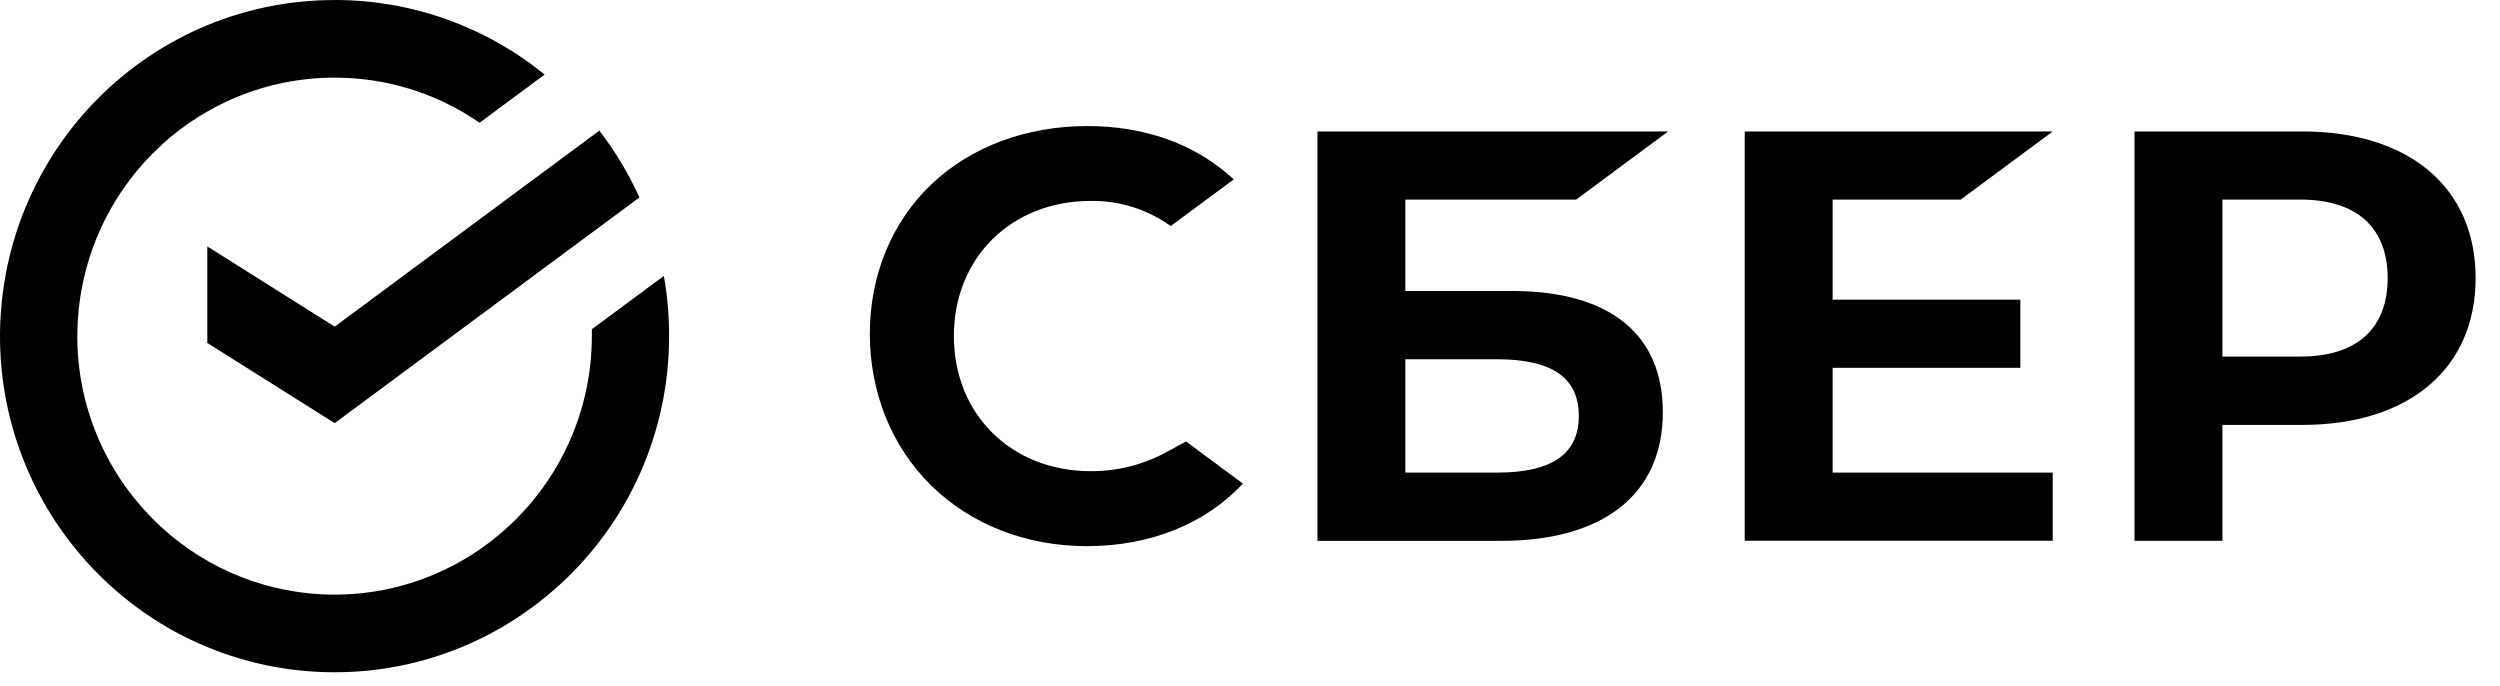 <svg width="102" height="28" viewBox="0 0 102 28" fill="currentColor" xmlns="http://www.w3.org/2000/svg">
<path fill-rule="evenodd" clip-rule="evenodd" d="M22.221 3.042L19.567 5.008C17.97 3.906 16.102 3.275 14.173 3.18L14.173 3.183C13.999 3.175 13.825 3.168 13.649 3.168C12.271 3.167 10.905 3.44 9.632 3.971C8.522 4.434 7.501 5.085 6.613 5.895L6.615 5.897C5.526 6.884 4.655 8.089 4.06 9.436C3.464 10.782 3.156 12.24 3.157 13.713H3.153V13.714C3.153 15.098 3.424 16.47 3.952 17.748C4.481 19.027 5.255 20.189 6.232 21.166L6.23 21.168C7.14 22.085 8.212 22.827 9.393 23.354C10.573 23.881 11.839 24.183 13.125 24.248L13.126 24.247L13.153 24.249L13.177 24.25C13.304 24.256 13.431 24.259 13.558 24.261L13.651 24.261H13.651C15.029 24.261 16.394 23.988 17.666 23.457C18.778 22.994 19.8 22.342 20.689 21.531L20.689 21.53C20.73 21.493 20.771 21.455 20.812 21.417C20.898 21.336 20.984 21.253 21.068 21.168L21.069 21.169C21.982 20.254 22.72 19.178 23.244 17.991C23.84 16.645 24.148 15.188 24.147 13.714V13.432L27.085 11.257C27.229 12.068 27.301 12.89 27.299 13.714C27.301 15.631 26.903 17.526 26.129 19.278C25.356 21.03 24.224 22.599 22.808 23.884L22.806 23.882C21.649 24.936 20.319 25.784 18.873 26.387C17.218 27.076 15.443 27.43 13.651 27.428H13.65V27.428C11.743 27.43 9.856 27.03 8.112 26.252C6.368 25.475 4.807 24.338 3.529 22.915L3.529 22.915C2.48 21.753 1.636 20.416 1.037 18.964C0.351 17.3 -0.001 15.517 3.80545e-06 13.717C3.80545e-06 13.486 0.006 13.258 0.017 13.032L0.02 13.032C0.102 11.349 0.492 9.693 1.175 8.149C1.856 6.607 2.814 5.208 3.998 4.019L3.997 4.018C5.263 2.743 6.768 1.732 8.424 1.042C10.08 0.354 11.854 -4.98212e-06 13.646 0.002V2.1017e-05C16.768 -0.005 19.796 1.069 22.221 3.042ZM26.088 8.056C25.65 7.086 25.101 6.171 24.453 5.329L13.655 13.327L8.458 10.054V13.992L13.655 17.264L26.088 8.056Z" fill="currentColor"/>
<path d="M79.996 8.144L83.751 5.363H71.185V22.063H83.751V19.282H74.771V15.006H82.431V12.227H74.771V8.144H79.996Z" fill="currentColor"/>
<path d="M61.702 11.873H57.338V8.144H64.305L68.06 5.363H53.752V22.067H61.235C65.434 22.067 67.843 20.156 67.843 16.822C67.848 13.629 65.666 11.873 61.702 11.873ZM61.078 19.282H57.338V14.658H61.078C63.355 14.658 64.415 15.431 64.415 16.972C64.415 18.541 63.292 19.282 61.078 19.282Z" fill="currentColor"/>
<path d="M93.93 5.363H87.088V22.066H90.675V17.337H93.928C98.294 17.337 101.006 15.03 101.006 11.344C101.006 7.658 98.3 5.363 93.93 5.363ZM93.853 14.548H90.675V8.143H93.853C96.151 8.143 97.416 9.28 97.416 11.346C97.416 13.412 96.151 14.548 93.853 14.548Z" fill="currentColor"/>
<path d="M47.594 18.445C46.644 18.962 45.579 19.23 44.498 19.224C41.265 19.224 38.918 16.906 38.918 13.711C38.918 10.517 41.265 8.198 44.498 8.198C45.668 8.18 46.813 8.539 47.764 9.223L50.337 7.319L50.167 7.169C48.665 5.843 46.658 5.143 44.364 5.143C41.869 5.143 39.617 5.986 38.004 7.517C36.392 9.048 35.489 11.222 35.489 13.619C35.489 16.016 36.379 18.224 37.995 19.811C39.612 21.399 41.866 22.283 44.337 22.283C46.922 22.283 49.18 21.378 50.71 19.73L48.389 18.011L47.594 18.445Z" fill="currentColor"/>
</svg>

